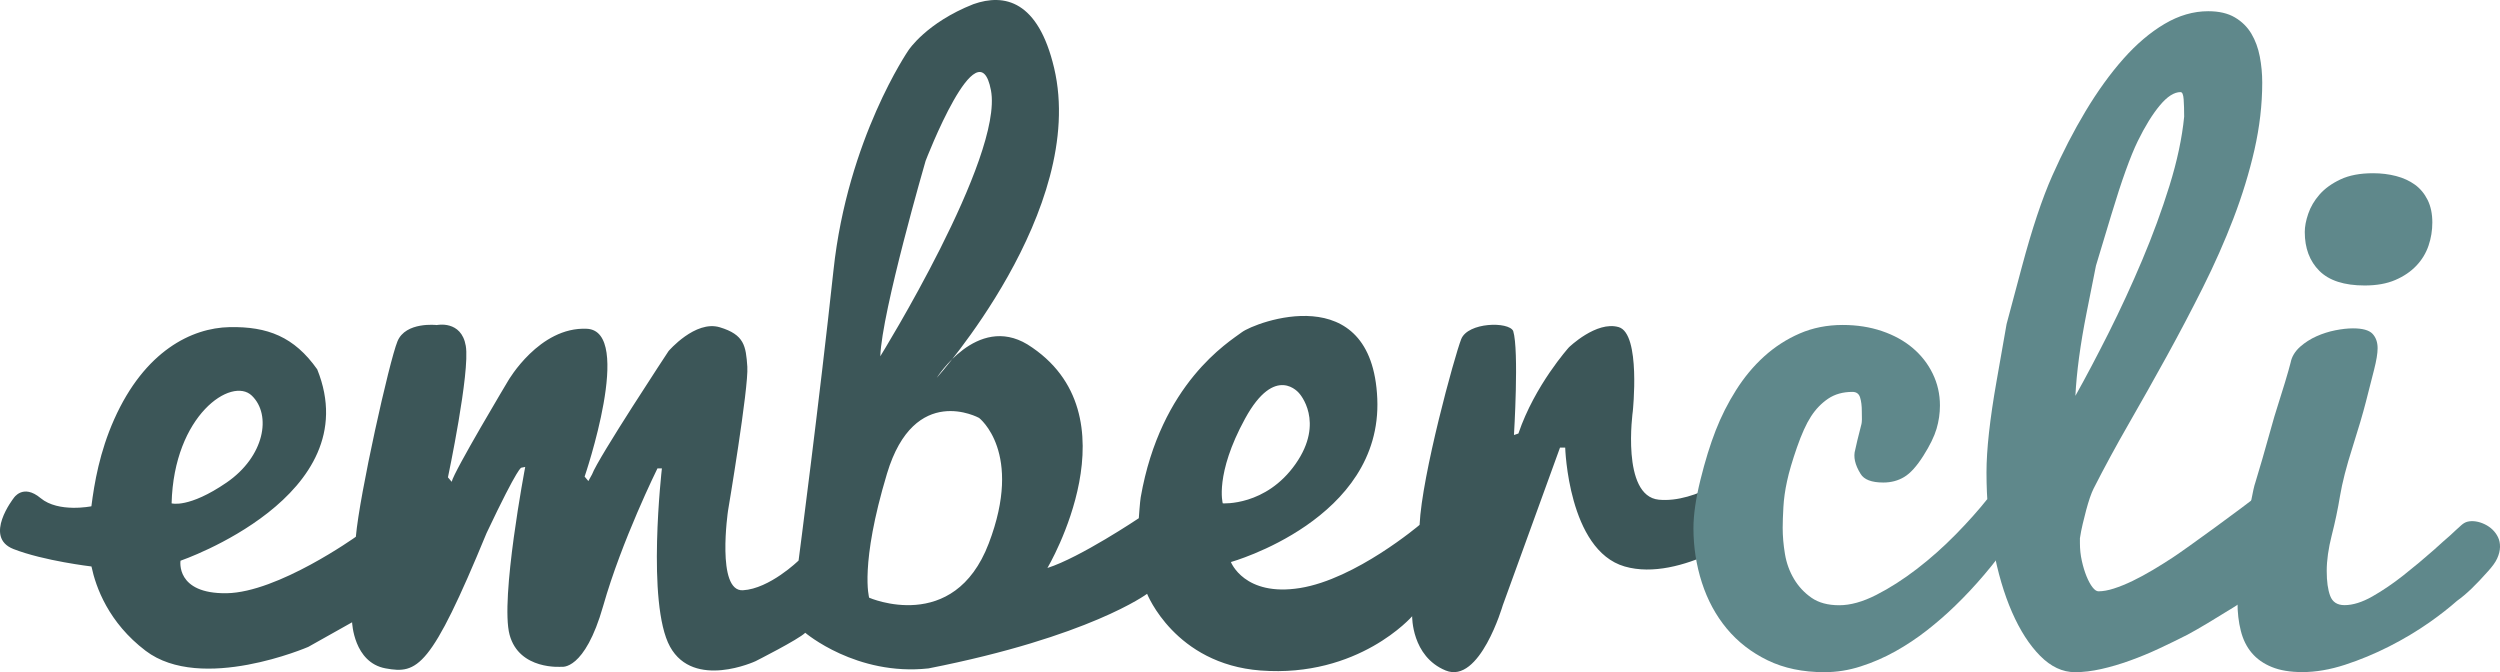 <?xml version="1.0" encoding="utf-8"?>
<!-- Generator: Adobe Illustrator 16.0.0, SVG Export Plug-In . SVG Version: 6.00 Build 0)  -->
<!DOCTYPE svg PUBLIC "-//W3C//DTD SVG 1.1//EN" "http://www.w3.org/Graphics/SVG/1.1/DTD/svg11.dtd">
<svg version="1.1" id="Layer_1" xmlns="http://www.w3.org/2000/svg" xmlns:xlink="http://www.w3.org/1999/xlink" x="0px" y="0px"
	 width="595.563px" height="160.13px" viewBox="0 0 595.563 160.13" enable-background="new 0 0 595.563 160.13"
	 xml:space="preserve">
<path fill-rule="evenodd" clip-rule="evenodd" fill="#3C5658" d="M421.541,116.413c-0.709-7.078-7.08-4.444-7.08-4.444
	s-10.27,7.956-19.289,7.071c-9.029-0.885-6.199-21.066-6.199-21.066s1.949-18.497-3.361-20.047c-5.309-1.55-11.859,4.82-11.859,4.82
	s-8.141,9.025-12.029,20.529l-1.061,0.354c0,0,1.24-20.174-0.18-24.775c-1.061-2.301-10.791-2.123-12.391,1.946
	c-1.59,4.069-9.369,32.385-9.91,44.241c0,0-15.209,12.919-28.49,15.043c-13.27,2.123-16.459-6.194-16.459-6.194
	s36.11-10.087,34.87-38.933s-29.119-18.178-32.27-15.807c-3.051,2.293-19.34,12.119-24.09,39.33
	c-0.17,0.926-0.451,4.969-0.451,4.969s-13.979,9.379-21.77,11.856c0,0,21.77-36.632-4.77-53.267
	c-12.041-7.256-21.59,7.963-21.59,7.963s35.92-39.994,27.959-73.795c-3.799-16.097-11.84-17.824-19.229-15.219
	c-11.211,4.424-15.461,10.972-15.461,10.972s-14.51,21.06-17.869,52.382c-3.371,31.322-8.32,69.193-8.32,69.193
	s-6.9,6.726-13.271,7.08c-6.369,0.354-3.539-18.936-3.539-18.936s4.949-29.377,4.6-34.332s-0.711-7.609-6.551-9.379
	s-12.209,5.663-12.209,5.663s-16.811,25.483-18.23,29.376l-0.879,1.593l-0.891-1.062c0,0,11.859-34.686,0.529-35.217
	c-11.32-0.53-18.75,12.388-18.75,12.388s-12.92,21.59-13.449,24.067l-0.891-1.062c0,0,5.311-25.129,4.25-31.323
	c-1.061-6.193-6.9-4.955-6.9-4.955s-7.439-0.885-9.379,3.893c-1.951,4.779-9.031,36.455-9.91,46.543c0,0-18.58,13.273-30.791,13.449
	c-12.219,0.178-10.979-7.744-10.979-7.744s44.779-15.325,32.568-45.586c-5.488-7.787-11.859-10.236-20.889-10.06
	c-9.02,0.177-20.221,5.685-27.48,21.966c-3.461,7.766-4.721,15.135-5.43,20.713c0,0-7.84,1.599-12.09-1.94
	c-4.24-3.539-6.43,0-6.43,0s-7.291,9.294-0.041,12.126c7.26,2.831,18.59,4.154,18.59,4.154h-0.01
	c1.041,4.955,4.07,13.373,12.9,20.082c13.279,10.088,38.75-0.926,38.75-0.926l10.439-5.861c0,0,0.359,9.576,7.971,10.979
	c7.609,1.395,10.789-0.021,24.061-32.229c7.789-16.459,8.318-15.582,8.318-15.582l0.891-0.176c0,0-6.02,31.5-3.721,39.994
	c2.301,8.494,12.391,7.61,12.391,7.61s5.48,1.062,9.91-14.513c4.42-15.572,12.92-32.738,12.92-32.738h1.061
	c0,0-3.721,32.208,1.939,42.473c5.67,10.264,20.359,3.454,20.359,3.454s10.261-5.182,11.851-6.774c0,0,12.18,10.371,29.369,8.488
	c38.41-7.561,52.07-17.769,52.07-17.769s6.6,16.72,27.042,18.271c23.359,1.77,36.1-12.926,36.1-12.926s-0.17,9.557,7.971,12.918
	c8.139,3.363,13.619-15.529,13.619-15.529l13.631-37.561h1.238c0,0,0.711,24.422,14.16,28.314
	c13.451,3.894,30.971-9.116,30.971-9.116S422.242,123.493,421.541,116.413L421.541,116.413z M40.881,119.911
	c0.531-21.06,14.33-30.262,19.109-25.66c4.781,4.601,3.012,14.511-6.01,20.705C44.952,121.149,40.881,119.911,40.881,119.911
	L40.881,119.911z M220.501,38.329c0,0,12.57-32.739,15.57-16.812c3.01,15.928-26.361,63.354-26.361,63.354
	C210.062,74.253,220.501,38.329,220.501,38.329L220.501,38.329z M235.541,129.467c-8.309,21.767-28.488,12.919-28.488,12.919
	s-2.301-7.787,4.25-29.555c6.549-21.766,21.939-13.271,21.939-13.271S243.861,107.7,235.541,129.467L235.541,129.467z
	 M291.291,119.911c0,0-1.949-6.902,5.311-20.174c7.25-13.273,12.92-6.018,12.92-6.018s6.189,6.725-0.889,16.812
	C301.553,120.618,291.291,119.911,291.291,119.911L291.291,119.911z"/>
<path fill="#5F888B" d="M434.611,160.13c-5.129,0-9.629-0.941-13.51-2.824c-3.869-1.881-7.119-4.4-9.74-7.557
	c-2.619-3.156-4.59-6.811-5.93-10.963s-2.01-8.471-2.01-12.955c0-3.209,0.561-7.059,1.67-11.543c1.109-4.485,2.32-8.401,3.631-11.75
	c1.309-3.352,2.92-6.547,4.85-9.594c1.92-3.043,4.139-5.717,6.67-8.013c2.539-2.298,5.359-4.125,8.48-5.481
	c3.119-1.357,6.539-2.035,10.27-2.035c3.35,0,6.459,0.484,9.32,1.451c2.859,0.971,5.299,2.315,7.33,4.029
	c2.029,1.719,3.629,3.752,4.77,6.104c1.15,2.354,1.73,4.889,1.73,7.6c0,1.883-0.271,3.737-0.811,5.564
	c-0.541,1.826-1.59,3.973-3.15,6.435c-1.561,2.466-3.07,4.142-4.539,5.026c-1.461,0.886-3.131,1.328-4.98,1.328
	c-2.801,0-4.609-0.691-5.43-2.076c-1.34-2.159-1.76-4.069-1.271-5.73c0.172-0.884,0.66-2.933,1.49-6.145
	c0.111-0.442,0.141-1.439,0.08-2.99c0-1.329-0.129-2.436-0.41-3.322c-0.27-0.884-0.879-1.328-1.818-1.328
	c-2.262,0-4.191,0.541-5.791,1.617c-1.6,1.083-2.959,2.492-4.09,4.238c-1.131,1.742-2.24,4.206-3.35,7.389
	c-1.1,3.186-1.891,5.856-2.35,8.016c-0.471,2.158-0.762,4.222-0.871,6.188c-0.109,1.965-0.17,3.612-0.17,4.939
	c0,1.994,0.18,4.07,0.541,6.229c0.359,2.159,1.08,4.14,2.148,5.938c1.07,1.799,2.461,3.293,4.17,4.484
	c1.711,1.19,3.92,1.785,6.621,1.785c2.66,0,5.59-0.816,8.799-2.449c3.211-1.634,6.441-3.697,9.682-6.188
	c3.24-2.492,6.318-5.232,9.26-8.223c2.93-2.988,5.449-5.812,7.559-8.469l5.73,9.633c-4.16,5.926-8.639,11.211-13.459,15.861
	c-2.051,1.993-4.281,3.932-6.68,5.812c-2.41,1.884-4.932,3.559-7.561,5.027c-2.631,1.465-5.371,2.656-8.221,3.567
	C440.422,159.674,437.531,160.13,434.611,160.13L434.611,160.13z"/>
<path fill="#5F888B" d="M494.412,94.298c2.5-4.467,5.15-9.492,7.959-15.074c2.801-5.583,5.451-11.332,7.951-17.253
	c2.5-5.917,4.67-11.821,6.5-17.713c1.83-5.888,3-11.374,3.5-16.456c0-1.618-0.041-3-0.121-4.145s-0.33-1.717-0.74-1.717
	c-1.529,0-3.17,1.053-4.92,3.155c-1.76,2.103-3.52,4.948-5.279,8.538c-1.75,3.59-3.85,9.427-6.289,17.516
	c-2.441,8.084-3.66,12.129-3.66,12.131c0,0-0.75,3.754-2.24,11.258C495.582,82.038,494.701,88.626,494.412,94.298L494.412,94.298z
	 M494.332,160.13c-2.98,0-5.75-1.294-8.311-3.883c-2.57-2.59-4.799-6.062-6.709-10.424c-1.9-4.357-3.391-9.414-4.461-15.162
	c-1.08-5.748-1.619-11.784-1.619-18.106c0-5.433,0.799-12.685,2.4-21.756c1.6-9.071,2.389-13.606,2.389-13.606
	s1.211-4.527,3.631-13.59c2.42-9.06,4.84-16.328,7.279-21.801c2.43-5.471,5.07-10.584,7.92-15.34
	c2.859-4.755,5.85-8.899,8.98-12.433c3.129-3.53,6.4-6.31,9.811-8.326c3.41-2.021,6.879-3.03,10.41-3.03
	c2.559,0,4.68,0.49,6.34,1.469c1.67,0.978,2.979,2.27,3.939,3.877c0.949,1.604,1.619,3.423,2.01,5.453
	c0.391,2.033,0.58,4.104,0.58,6.21c0,5.235-0.619,10.565-1.85,15.993c-1.24,5.428-2.91,10.885-5.01,16.367
	c-2.102,5.484-4.541,10.982-7.301,16.492c-2.76,5.514-5.641,10.983-8.629,16.412c-2.99,5.426-6,10.773-9.021,16.033
	c-3.029,5.26-5.809,10.404-8.369,15.428c-0.281,0.56-0.57,1.285-0.881,2.178c-0.299,0.895-0.59,1.855-0.869,2.89
	c-0.281,1.035-0.551,2.136-0.83,3.31c-0.281,1.172-0.5,2.316-0.67,3.432v1.173c0,1.452,0.15,2.86,0.459,4.229
	c0.301,1.367,0.68,2.597,1.121,3.685c0.449,1.09,0.92,1.955,1.42,2.599c0.5,0.639,0.969,0.961,1.41,0.961
	c1.08,0,2.32-0.223,3.699-0.67c1.391-0.447,2.871-1.047,4.43-1.8c1.551-0.753,3.16-1.618,4.801-2.596s3.23-1.97,4.76-2.974
	c3.57-2.345,16.58-11.873,20.5-14.943l4.801,19.889c-5.08,3.37-16.83,10.807-21.791,13.438c-2.17,1.105-4.41,2.197-6.719,3.275
	c-2.301,1.08-4.631,2.043-6.971,2.883c-2.33,0.844-4.609,1.517-6.84,2.015C498.352,159.88,496.271,160.13,494.332,160.13
	L494.332,160.13z"/>
<path fill="#5F888B" d="M595.092,127.983c-0.33-0.688-0.77-1.291-1.32-1.818c-0.549-0.524-1.18-0.953-1.869-1.283
	c-0.691-0.329-1.381-0.551-2.08-0.66c-0.689-0.111-1.35-0.095-1.961,0.047c-0.619,0.145-1.08,0.467-1.52,0.848
	c-0.881,0.77-1.76,1.608-2.65,2.432c-1.48,1.242-2.039,1.822-3.83,3.41c-2.379,2.105-4.82,4.139-7.309,6.104
	c-2.49,1.964-4.961,3.642-7.391,5.023c-2.439,1.385-4.65,2.075-6.65,2.075c-1.709,0-2.85-0.733-3.4-2.198
	c-0.559-1.466-0.83-3.445-0.83-5.937c0-2.545,0.4-5.373,1.191-8.486c0.799-3.113,1.459-6.248,1.979-9.403
	c0.531-3.155,1.5-6.968,2.932-11.438c1.42-4.473,2.5-8.129,3.229-10.974c0.721-2.845,1.371-5.379,1.941-7.606
	c0.568-2.223,0.85-3.942,0.85-5.162c0-1.438-0.41-2.588-1.221-3.447c-0.82-0.857-2.369-1.286-4.65-1.286
	c-1.25,0-2.648,0.156-4.199,0.461c-1.551,0.312-3.051,0.785-4.49,1.429c-1.439,0.646-2.73,1.471-3.881,2.478
	c-1.25,1.12-2.01,2.379-2.279,3.776c-0.49,1.996-1.789,6.301-3.891,12.914c-2.27,8.113-3.779,13.351-4.529,15.717
	c-0.459,1.187-1.48,6.59-3.08,16.209c-0.779,4.652-1.16,8.721-1.16,12.209c0,2.49,0.26,4.775,0.791,6.85
	c0.52,2.079,1.389,3.836,2.609,5.275c1.221,1.441,2.811,2.561,4.779,3.361c1.961,0.803,4.391,1.205,7.271,1.205
	c3.199,0,6.6-0.58,10.17-1.744c3.568-1.162,7.068-2.617,10.5-4.357c3.439-1.747,6.629-3.655,9.6-5.732
	c2.59-1.816,4.74-3.521,6.59-5.148c2.24-1.59,4.449-3.746,7.4-7.064c0.969-1.086,1.719-2.061,2.15-3.021
	c0.439-0.963,0.658-1.873,0.68-2.734C595.582,129.442,595.422,128.669,595.092,127.983L595.092,127.983z"/>
<path fill="#5F888B" d="M563.332,68.009c2.82,0,5.25-0.432,7.27-1.299c2.02-0.866,3.689-1.999,5.02-3.395
	c1.33-1.398,2.301-2.99,2.91-4.779c0.611-1.787,0.91-3.633,0.91-5.532c0-2.068-0.369-3.854-1.119-5.366
	c-0.75-1.508-1.76-2.725-3.031-3.646c-1.279-0.92-2.77-1.604-4.488-2.055c-1.711-0.443-3.541-0.669-5.48-0.669
	c-3.1,0-5.68,0.49-7.76,1.468c-2.08,0.979-3.74,2.182-4.99,3.604c-1.24,1.425-2.141,2.949-2.689,4.57
	c-0.561,1.621-0.83,3.072-0.83,4.358c0,3.854,1.158,6.944,3.479,9.261C554.861,66.849,558.461,68.009,563.332,68.009L563.332,68.009
	z"/>
</svg>
